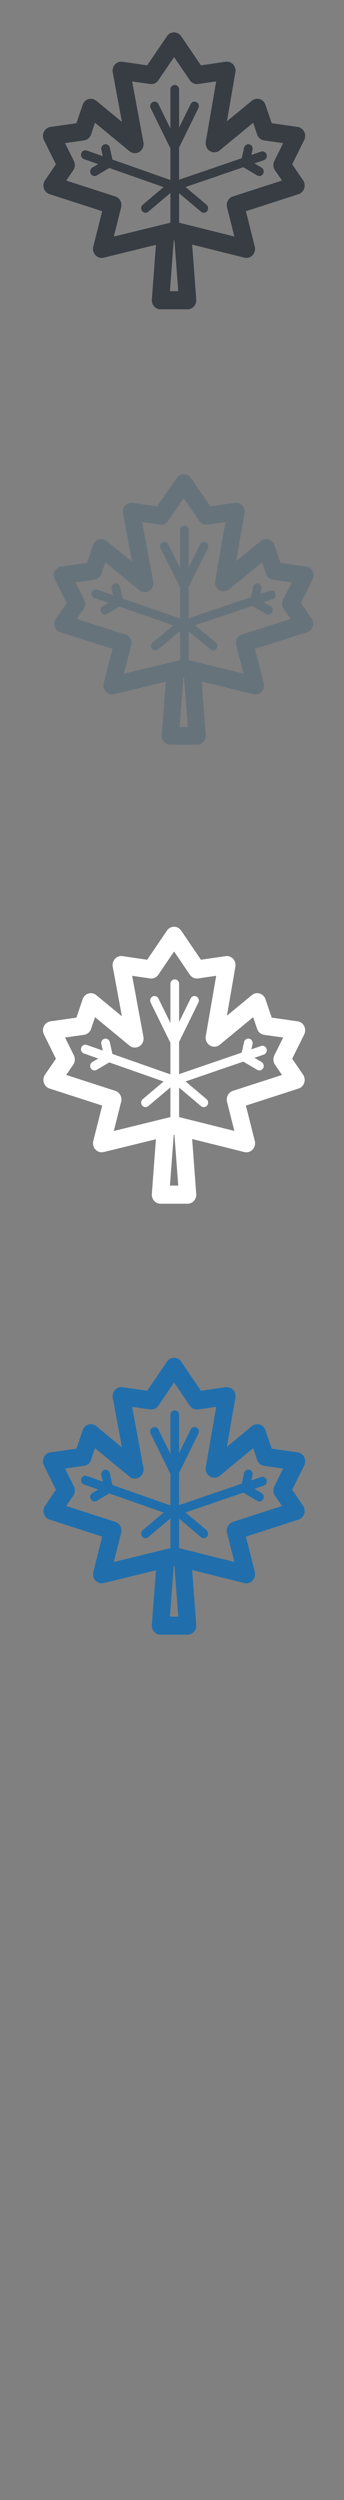 <svg width="32" height="232" viewBox="0 0 32 232" xmlns="http://www.w3.org/2000/svg" xmlns:sketch="http://www.bohemiancoding.com/sketch/ns"><rect x="0" y="0" width="32" height="232" fill="#808080" stroke="none"/><title>Canada</title><desc>Created with Sketch.</desc><g sketch:type="MSLayerGroup" fill="none"><path d="M27.181 15.247l1.116-2.25c.121-.242.12-.531-.001-.773s-.347-.408-.608-.445l-2.413-.344-.582-1.711c-.087-.256-.287-.452-.538-.527-.251-.075-.521-.019-.725.149l-2.32 1.911.787-4.548c.046-.265-.033-.537-.213-.731-.179-.194-.438-.287-.694-.249l-2.298.336-1.84-2.707c-.151-.223-.397-.355-.66-.355s-.509.132-.66.355l-1.84 2.707-2.298-.336c-.26-.038-.519.057-.698.253-.18.196-.257.472-.208.738l.852 4.593-2.387-1.966c-.204-.169-.475-.224-.725-.149-.251.075-.451.272-.538.527l-.582 1.711-2.413.344c-.26.037-.487.203-.608.445s-.121.53-.001.773l1.116 2.25-1.012 1.479c-.15.219-.19.501-.107.756s.278.454.526.534l4.897 1.582-.827 3.281c-.072.285.005.589.203.799.154.164.363.254.578.254l.185-.022 4.86-1.189-.38 5.077c-.018.234.06.464.213.636.152.172.367.269.593.269h2.518c.225 0 .44-.098.593-.269.153-.172.23-.402.213-.636l-.381-5.099 4.857 1.211c.276.069.567-.018.766-.229.198-.211.276-.515.204-.801l-.827-3.281 4.898-1.582c.247-.08.443-.278.526-.534.083-.255.043-.537-.107-.756l-1.012-1.479zm-11.373 11.775l.352-4.705.067-.017.353 4.722h-.772zm1.112-6.291l-.26-.065v-2.737l2.04 1.72c.075.063.165.094.254.094.117 0 .234-.053.314-.155.14-.181.114-.445-.06-.591l-1.945-1.64 5.372-1.839 1.294.765c.063.037.132.055.199.055.14 0 .277-.077.352-.213.11-.202.042-.458-.152-.572l-.658-.389.869-.298c.212-.072.327-.31.257-.53-.07-.221-.298-.34-.51-.268l-.902.309.108-.479c.051-.226-.084-.452-.301-.505-.217-.053-.435.087-.485.313l-.221.978-5.826 1.994v-2.995l.015-.026 1.778-3.616c.102-.206.023-.459-.175-.565-.199-.106-.442-.024-.544.183l-1.073 2.184v-3.54c0-.232-.181-.42-.404-.42-.223 0-.404.188-.404.42v3.626l-1.116-2.27c-.102-.206-.345-.288-.544-.183-.198.106-.277.359-.176.565l1.778 3.616.058.087v2.958l-5.391-1.893-.248-1.102c-.051-.226-.268-.366-.485-.313-.217.053-.352.279-.301.505l.134.594-1.492-.524c-.211-.074-.44.044-.512.263-.071.22.042.458.254.532l1.326.466-.545.322c-.194.114-.262.371-.152.572.074.136.211.213.352.213.067 0 .136-.018.199-.055l1.172-.692 5.054 1.774-1.936 1.633c-.173.146-.2.41-.06.591.08.102.196.155.314.155.09 0 .18-.031.254-.094l2.064-1.74v2.756l-.387.095-.826.202-4.053.992.682-2.707c.11-.435-.129-.882-.542-1.016l-4.569-1.476.651-.95c.175-.256.198-.593.06-.872l-.819-1.65 1.769-.252c.3-.043.551-.255.652-.552l.369-1.086 3.207 2.641c.265.218.632.242.921.06.289-.182.438-.532.374-.877l-1.05-5.662 1.666.243c.3.044.597-.09.772-.347l1.465-2.155 1.464 2.155c.175.257.473.391.772.347l1.681-.245-.969 5.593c-.06.343.092.69.38.87.288.18.653.155.917-.062l3.109-2.56.369 1.086c.101.297.352.51.652.552l1.769.252-.818 1.65c-.139.279-.116.616.06.872l.651.95-4.57 1.476c-.413.133-.652.581-.542 1.016l.681 2.701-4.879-1.217z" fill="#373D43" sketch:type="MSShapeGroup"/><path d="M27.983 55.966l1.107-2.199c.12-.237.119-.519-.001-.755-.12-.237-.344-.399-.602-.435l-2.392-.336-.577-1.672c-.086-.25-.285-.442-.533-.515-.249-.073-.516-.019-.719.145l-2.3 1.867.781-4.444c.046-.259-.033-.525-.211-.715-.178-.19-.434-.281-.689-.244l-2.278.328-1.824-2.645c-.15-.218-.394-.347-.654-.347s-.504.129-.654.347l-1.824 2.645-2.278-.328c-.257-.037-.514.055-.692.247-.178.192-.255.461-.206.721l.845 4.487-2.366-1.921c-.203-.165-.471-.219-.719-.145-.249.073-.447.265-.533.515l-.577 1.672-2.392.336c-.258.036-.482.198-.602.435-.12.236-.12.518-.001.755l1.107 2.199-1.004 1.445c-.149.214-.188.489-.106.738.082.25.276.444.521.521l4.855 1.546-.82 3.206c-.071.279.005.575.201.781.152.16.36.248.573.248l.183-.022 4.818-1.162-.377 4.96c-.018.228.059.453.211.621.151.168.364.263.588.263h2.497c.223 0 .436-.096.588-.263.152-.168.228-.393.211-.621l-.378-4.982 4.816 1.183c.273.068.562-.017.759-.224.197-.206.273-.503.202-.782l-.82-3.206 4.856-1.546c.245-.078.439-.272.521-.521.082-.249.043-.524-.106-.738l-1.004-1.445zm-11.276 11.504l.349-4.597.066-.016.35 4.613h-.766zm1.103-6.146l-.257-.063v-2.674l2.023 1.681c.074.062.164.092.252.092.116 0 .232-.052.311-.152.139-.177.113-.435-.059-.577l-1.928-1.603 5.326-1.796 1.283.747.198.054c.139 0 .275-.075.349-.208.109-.197.042-.448-.151-.559l-.652-.38.862-.291c.21-.071.324-.302.255-.518-.069-.216-.295-.333-.506-.262l-.894.302.107-.468c.051-.221-.083-.442-.298-.494-.215-.052-.431.085-.481.306l-.219.956-5.777 1.948v-2.927l.015-.025 1.763-3.533c.101-.202.022-.449-.174-.552-.197-.103-.438-.023-.54.179l-1.064 2.133v-3.458c0-.227-.179-.41-.4-.41-.222 0-.401.184-.401.41v3.543l-1.107-2.218c-.101-.202-.342-.282-.539-.179-.197.103-.275.35-.174.552l1.763 3.533.057.085v2.89l-5.345-1.85-.246-1.077c-.05-.221-.266-.358-.481-.306-.215.052-.349.273-.299.494l.133.581-1.48-.512c-.209-.073-.437.043-.508.257-.071.215.042.448.251.52l1.314.455-.541.315c-.192.112-.26.362-.15.559.074.133.209.208.349.208.067 0 .135-.017.197-.054l1.162-.676 5.011 1.733-1.92 1.595c-.172.143-.198.401-.059.577.079.1.195.152.311.152.089 0 .178-.03.252-.092l2.047-1.7v2.693l-.384.092-.819.197-4.019.969.676-2.645c.109-.425-.128-.862-.537-.992l-4.53-1.442.645-.929c.174-.25.197-.579.059-.852l-.812-1.612 1.754-.246c.297-.042.546-.25.646-.54l.366-1.061 3.18 2.581c.263.213.627.236.913.058.286-.178.434-.52.371-.857l-1.041-5.532 1.652.237c.297.043.592-.088.765-.339l1.452-2.105 1.451 2.105c.173.251.469.382.765.339l1.667-.24-.96 5.465c-.059.335.091.674.377.85.286.175.648.151.909-.061l3.083-2.502.366 1.061c.1.29.349.498.646.54l1.754.246-.811 1.612c-.138.273-.115.602.059.852l.646.929-4.531 1.442c-.409.13-.646.568-.537.992l.675 2.639-4.838-1.189z" fill="#67737B" sketch:type="MSShapeGroup"/><path d="M27.181 138.247l1.116-2.25c.121-.242.12-.531-.001-.773s-.347-.408-.608-.445l-2.413-.344-.582-1.711c-.087-.256-.287-.452-.538-.527-.251-.075-.521-.019-.725.149l-2.32 1.911.787-4.548c.046-.265-.033-.537-.213-.731-.179-.194-.438-.287-.694-.249l-2.298.336-1.84-2.707c-.151-.223-.397-.355-.66-.355s-.509.132-.66.355l-1.84 2.707-2.298-.336c-.26-.038-.519.057-.698.253-.18.196-.257.472-.208.738l.852 4.593-2.387-1.966c-.204-.169-.475-.224-.725-.149-.251.075-.451.272-.538.527l-.582 1.711-2.413.344c-.26.037-.487.203-.608.445s-.121.53-.001.773l1.116 2.25-1.012 1.479c-.15.219-.19.501-.107.756s.278.454.526.534l4.897 1.582-.827 3.281c-.072.285.005.589.203.799.154.164.363.254.578.254l.185-.022 4.86-1.189-.38 5.077c-.018.234.06.464.213.636.152.172.367.269.593.269h2.518c.225 0 .44-.098.593-.269.153-.172.23-.402.213-.636l-.381-5.099 4.857 1.211c.276.069.567-.018.766-.229.198-.211.276-.515.204-.801l-.827-3.281 4.898-1.582c.247-.08.443-.278.526-.534.083-.255.043-.537-.107-.756l-1.012-1.479zm-11.373 11.775l.352-4.705.067-.017.353 4.722h-.772zm1.112-6.291l-.26-.065v-2.737l2.04 1.72c.075.063.165.094.254.094.117 0 .234-.053.314-.155.14-.181.114-.445-.06-.591l-1.945-1.64 5.372-1.839 1.294.765c.063.037.132.055.199.055.14 0 .277-.077.352-.213.11-.202.042-.458-.152-.572l-.658-.389.869-.298c.212-.072.327-.31.257-.53-.07-.221-.298-.34-.51-.268l-.902.309.108-.479c.051-.226-.084-.452-.301-.505-.217-.053-.435.087-.485.313l-.221.978-5.826 1.994v-2.995l.015-.026 1.778-3.616c.102-.206.023-.459-.175-.565-.199-.106-.442-.024-.544.183l-1.073 2.184v-3.54c0-.232-.181-.42-.404-.42-.223 0-.404.188-.404.42v3.626l-1.116-2.27c-.102-.206-.345-.288-.544-.183-.198.106-.277.359-.176.565l1.778 3.616.058.087v2.958l-5.391-1.893-.248-1.102c-.051-.226-.268-.366-.485-.313-.217.053-.352.279-.301.505l.134.594-1.492-.524c-.211-.074-.44.044-.512.263-.071.22.042.458.254.532l1.326.466-.545.322c-.194.114-.262.371-.152.572.074.136.211.213.352.213.067 0 .136-.018.199-.055l1.172-.692 5.054 1.774-1.936 1.633c-.173.146-.2.41-.06.591.08.102.196.155.314.155.09 0 .18-.031.254-.094l2.064-1.74v2.756l-.387.095-.826.202-4.053.992.682-2.707c.11-.435-.129-.882-.542-1.016l-4.569-1.476.651-.95c.175-.256.198-.593.06-.872l-.819-1.65 1.769-.252c.3-.043.551-.255.652-.552l.369-1.086 3.207 2.641c.265.218.632.242.921.06.289-.182.438-.532.374-.877l-1.05-5.662 1.666.243c.3.044.597-.09.772-.347l1.465-2.155 1.464 2.155c.175.257.473.391.772.347l1.681-.245-.969 5.593c-.06.343.092.69.38.87.288.18.653.155.917-.062l3.109-2.56.369 1.086c.101.297.352.51.652.552l1.769.252-.818 1.65c-.139.279-.116.616.06.872l.651.95-4.57 1.476c-.413.133-.652.581-.542 1.016l.681 2.701-4.879-1.217z" fill="#206FAC" sketch:type="MSShapeGroup"/><path d="M27.181 98.247l1.116-2.25c.121-.242.12-.531-.001-.773s-.347-.408-.608-.445l-2.413-.344-.582-1.711c-.087-.256-.287-.452-.538-.527-.251-.075-.521-.019-.725.149l-2.32 1.911.787-4.548c.046-.265-.033-.537-.213-.731-.179-.194-.438-.287-.694-.249l-2.298.336-1.84-2.707c-.151-.223-.397-.355-.66-.355s-.509.132-.66.355l-1.84 2.707-2.298-.336c-.26-.038-.519.057-.698.253-.18.196-.257.472-.208.738l.852 4.593-2.387-1.966c-.204-.169-.475-.224-.725-.149-.251.075-.451.272-.538.527l-.582 1.711-2.413.344c-.26.037-.487.203-.608.445s-.121.53-.001.773l1.116 2.25-1.012 1.479c-.15.219-.19.501-.107.756s.278.454.526.534l4.897 1.582-.827 3.281c-.072.285.005.589.203.799.154.164.363.254.578.254l.185-.022 4.86-1.189-.38 5.077c-.018.234.06.464.213.636.152.172.367.269.593.269h2.518c.225 0 .44-.098.593-.269.153-.172.23-.402.213-.636l-.381-5.099 4.857 1.211c.276.069.567-.018.766-.229.198-.211.276-.515.204-.801l-.827-3.281 4.898-1.582c.247-.08.443-.278.526-.534.083-.255.043-.537-.107-.756l-1.012-1.479zm-11.373 11.775l.352-4.705.067-.017.353 4.722h-.772zm1.112-6.291l-.26-.065v-2.737l2.04 1.72c.075.063.165.094.254.094.117 0 .234-.053.314-.155.14-.181.114-.445-.06-.591l-1.945-1.64 5.372-1.839 1.294.765c.063.037.132.055.199.055.14 0 .277-.077.352-.213.11-.202.042-.458-.152-.572l-.658-.389.869-.298c.212-.072.327-.31.257-.53-.07-.221-.298-.34-.51-.268l-.902.309.108-.479c.051-.226-.084-.452-.301-.505-.217-.053-.435.087-.485.313l-.221.978-5.826 1.994v-2.995l.015-.026 1.778-3.616c.102-.206.023-.459-.175-.565-.199-.106-.442-.024-.544.183l-1.073 2.184v-3.54c0-.232-.181-.42-.404-.42-.223 0-.404.188-.404.42v3.626l-1.116-2.27c-.102-.206-.345-.288-.544-.183-.198.106-.277.359-.176.565l1.778 3.616.058.087v2.958l-5.391-1.893-.248-1.102c-.051-.226-.268-.366-.485-.313-.217.053-.352.279-.301.505l.134.594-1.492-.524c-.211-.074-.44.044-.512.263-.071.22.042.458.254.532l1.326.466-.545.322c-.194.114-.262.371-.152.572.074.136.211.213.352.213.067 0 .136-.018.199-.055l1.172-.692 5.054 1.774-1.936 1.633c-.173.146-.2.41-.06.591.08.102.196.155.314.155.09 0 .18-.031.254-.094l2.064-1.74v2.756l-.387.095-.826.202-4.053.992.682-2.707c.11-.435-.129-.882-.542-1.016l-4.569-1.476.651-.95c.175-.256.198-.593.06-.872l-.819-1.65 1.769-.252c.3-.043.551-.255.652-.552l.369-1.086 3.207 2.641c.265.218.632.242.921.06.289-.182.438-.532.374-.877l-1.05-5.662 1.666.243c.3.044.597-.09.772-.347l1.465-2.155 1.464 2.155c.175.257.473.391.772.347l1.681-.245-.969 5.593c-.06.343.092.69.38.87.288.18.653.155.917-.062l3.109-2.56.369 1.086c.101.297.352.51.652.552l1.769.252-.818 1.65c-.139.279-.116.616.06.872l.651.95-4.57 1.476c-.413.133-.652.581-.542 1.016l.681 2.701-4.879-1.217z" fill="#fff" sketch:type="MSShapeGroup"/></g></svg>